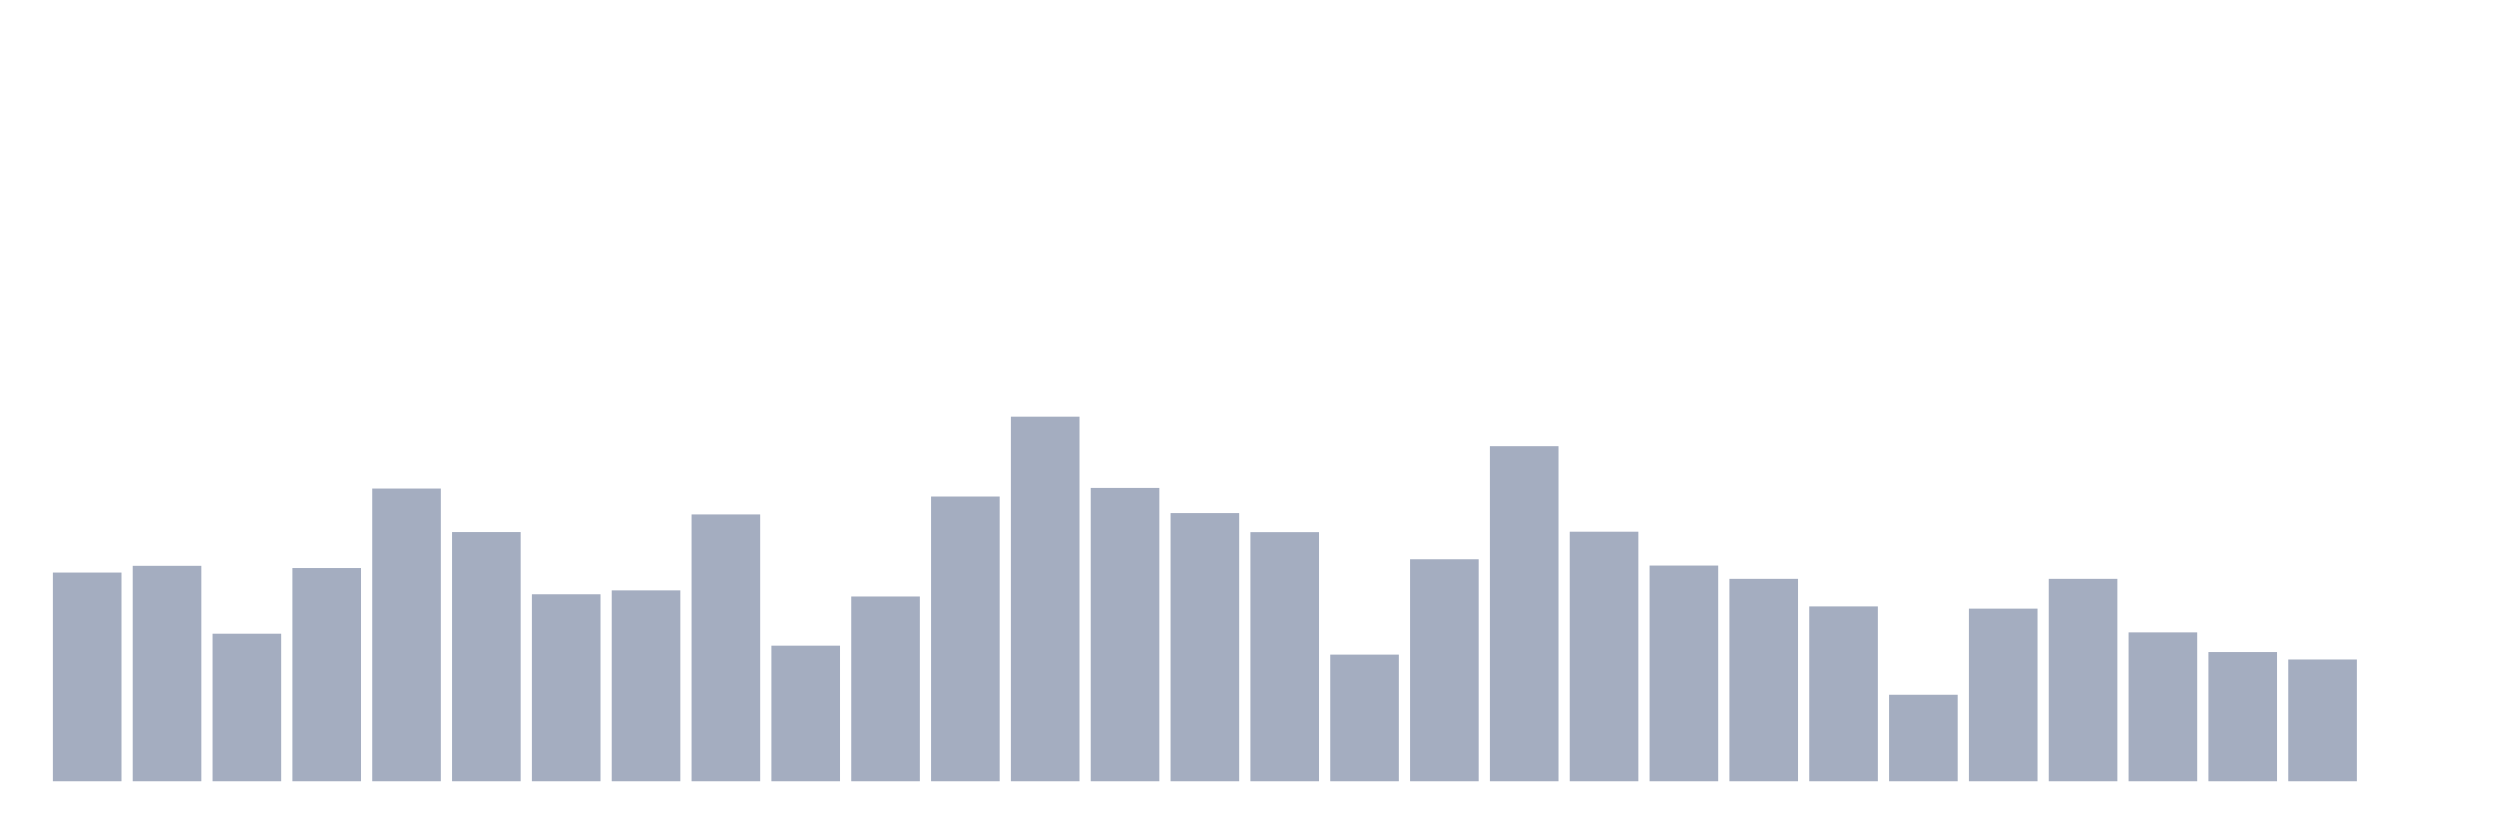 <svg xmlns="http://www.w3.org/2000/svg" viewBox="0 0 480 160"><g transform="translate(10,10)"><rect class="bar" x="0.153" width="13.175" y="99.93" height="40.07" fill="rgb(164,173,192)"></rect><rect class="bar" x="15.482" width="13.175" y="98.636" height="41.364" fill="rgb(164,173,192)"></rect><rect class="bar" x="30.81" width="13.175" y="111.67" height="28.33" fill="rgb(164,173,192)"></rect><rect class="bar" x="46.138" width="13.175" y="99.062" height="40.938" fill="rgb(164,173,192)"></rect><rect class="bar" x="61.466" width="13.175" y="83.799" height="56.201" fill="rgb(164,173,192)"></rect><rect class="bar" x="76.794" width="13.175" y="92.154" height="47.846" fill="rgb(164,173,192)"></rect><rect class="bar" x="92.123" width="13.175" y="104.098" height="35.902" fill="rgb(164,173,192)"></rect><rect class="bar" x="107.451" width="13.175" y="103.35" height="36.65" fill="rgb(164,173,192)"></rect><rect class="bar" x="122.779" width="13.175" y="88.768" height="51.232" fill="rgb(164,173,192)"></rect><rect class="bar" x="138.107" width="13.175" y="113.967" height="26.033" fill="rgb(164,173,192)"></rect><rect class="bar" x="153.436" width="13.175" y="104.524" height="35.476" fill="rgb(164,173,192)"></rect><rect class="bar" x="168.764" width="13.175" y="85.331" height="54.669" fill="rgb(164,173,192)"></rect><rect class="bar" x="184.092" width="13.175" y="70" height="70" fill="rgb(164,173,192)"></rect><rect class="bar" x="199.42" width="13.175" y="83.68" height="56.32" fill="rgb(164,173,192)"></rect><rect class="bar" x="214.748" width="13.175" y="88.512" height="51.488" fill="rgb(164,173,192)"></rect><rect class="bar" x="230.077" width="13.175" y="92.171" height="47.829" fill="rgb(164,173,192)"></rect><rect class="bar" x="245.405" width="13.175" y="115.685" height="24.315" fill="rgb(164,173,192)"></rect><rect class="bar" x="260.733" width="13.175" y="97.377" height="42.623" fill="rgb(164,173,192)"></rect><rect class="bar" x="276.061" width="13.175" y="75.666" height="64.334" fill="rgb(164,173,192)"></rect><rect class="bar" x="291.39" width="13.175" y="92.086" height="47.914" fill="rgb(164,173,192)"></rect><rect class="bar" x="306.718" width="13.175" y="98.585" height="41.415" fill="rgb(164,173,192)"></rect><rect class="bar" x="322.046" width="13.175" y="101.138" height="38.862" fill="rgb(164,173,192)"></rect><rect class="bar" x="337.374" width="13.175" y="106.429" height="33.571" fill="rgb(164,173,192)"></rect><rect class="bar" x="352.702" width="13.175" y="123.393" height="16.607" fill="rgb(164,173,192)"></rect><rect class="bar" x="368.031" width="13.175" y="106.855" height="33.145" fill="rgb(164,173,192)"></rect><rect class="bar" x="383.359" width="13.175" y="101.138" height="38.862" fill="rgb(164,173,192)"></rect><rect class="bar" x="398.687" width="13.175" y="111.415" height="28.585" fill="rgb(164,173,192)"></rect><rect class="bar" x="414.015" width="13.175" y="115.192" height="24.808" fill="rgb(164,173,192)"></rect><rect class="bar" x="429.344" width="13.175" y="116.621" height="23.379" fill="rgb(164,173,192)"></rect><rect class="bar" x="444.672" width="13.175" y="140" height="0" fill="rgb(164,173,192)"></rect></g></svg>